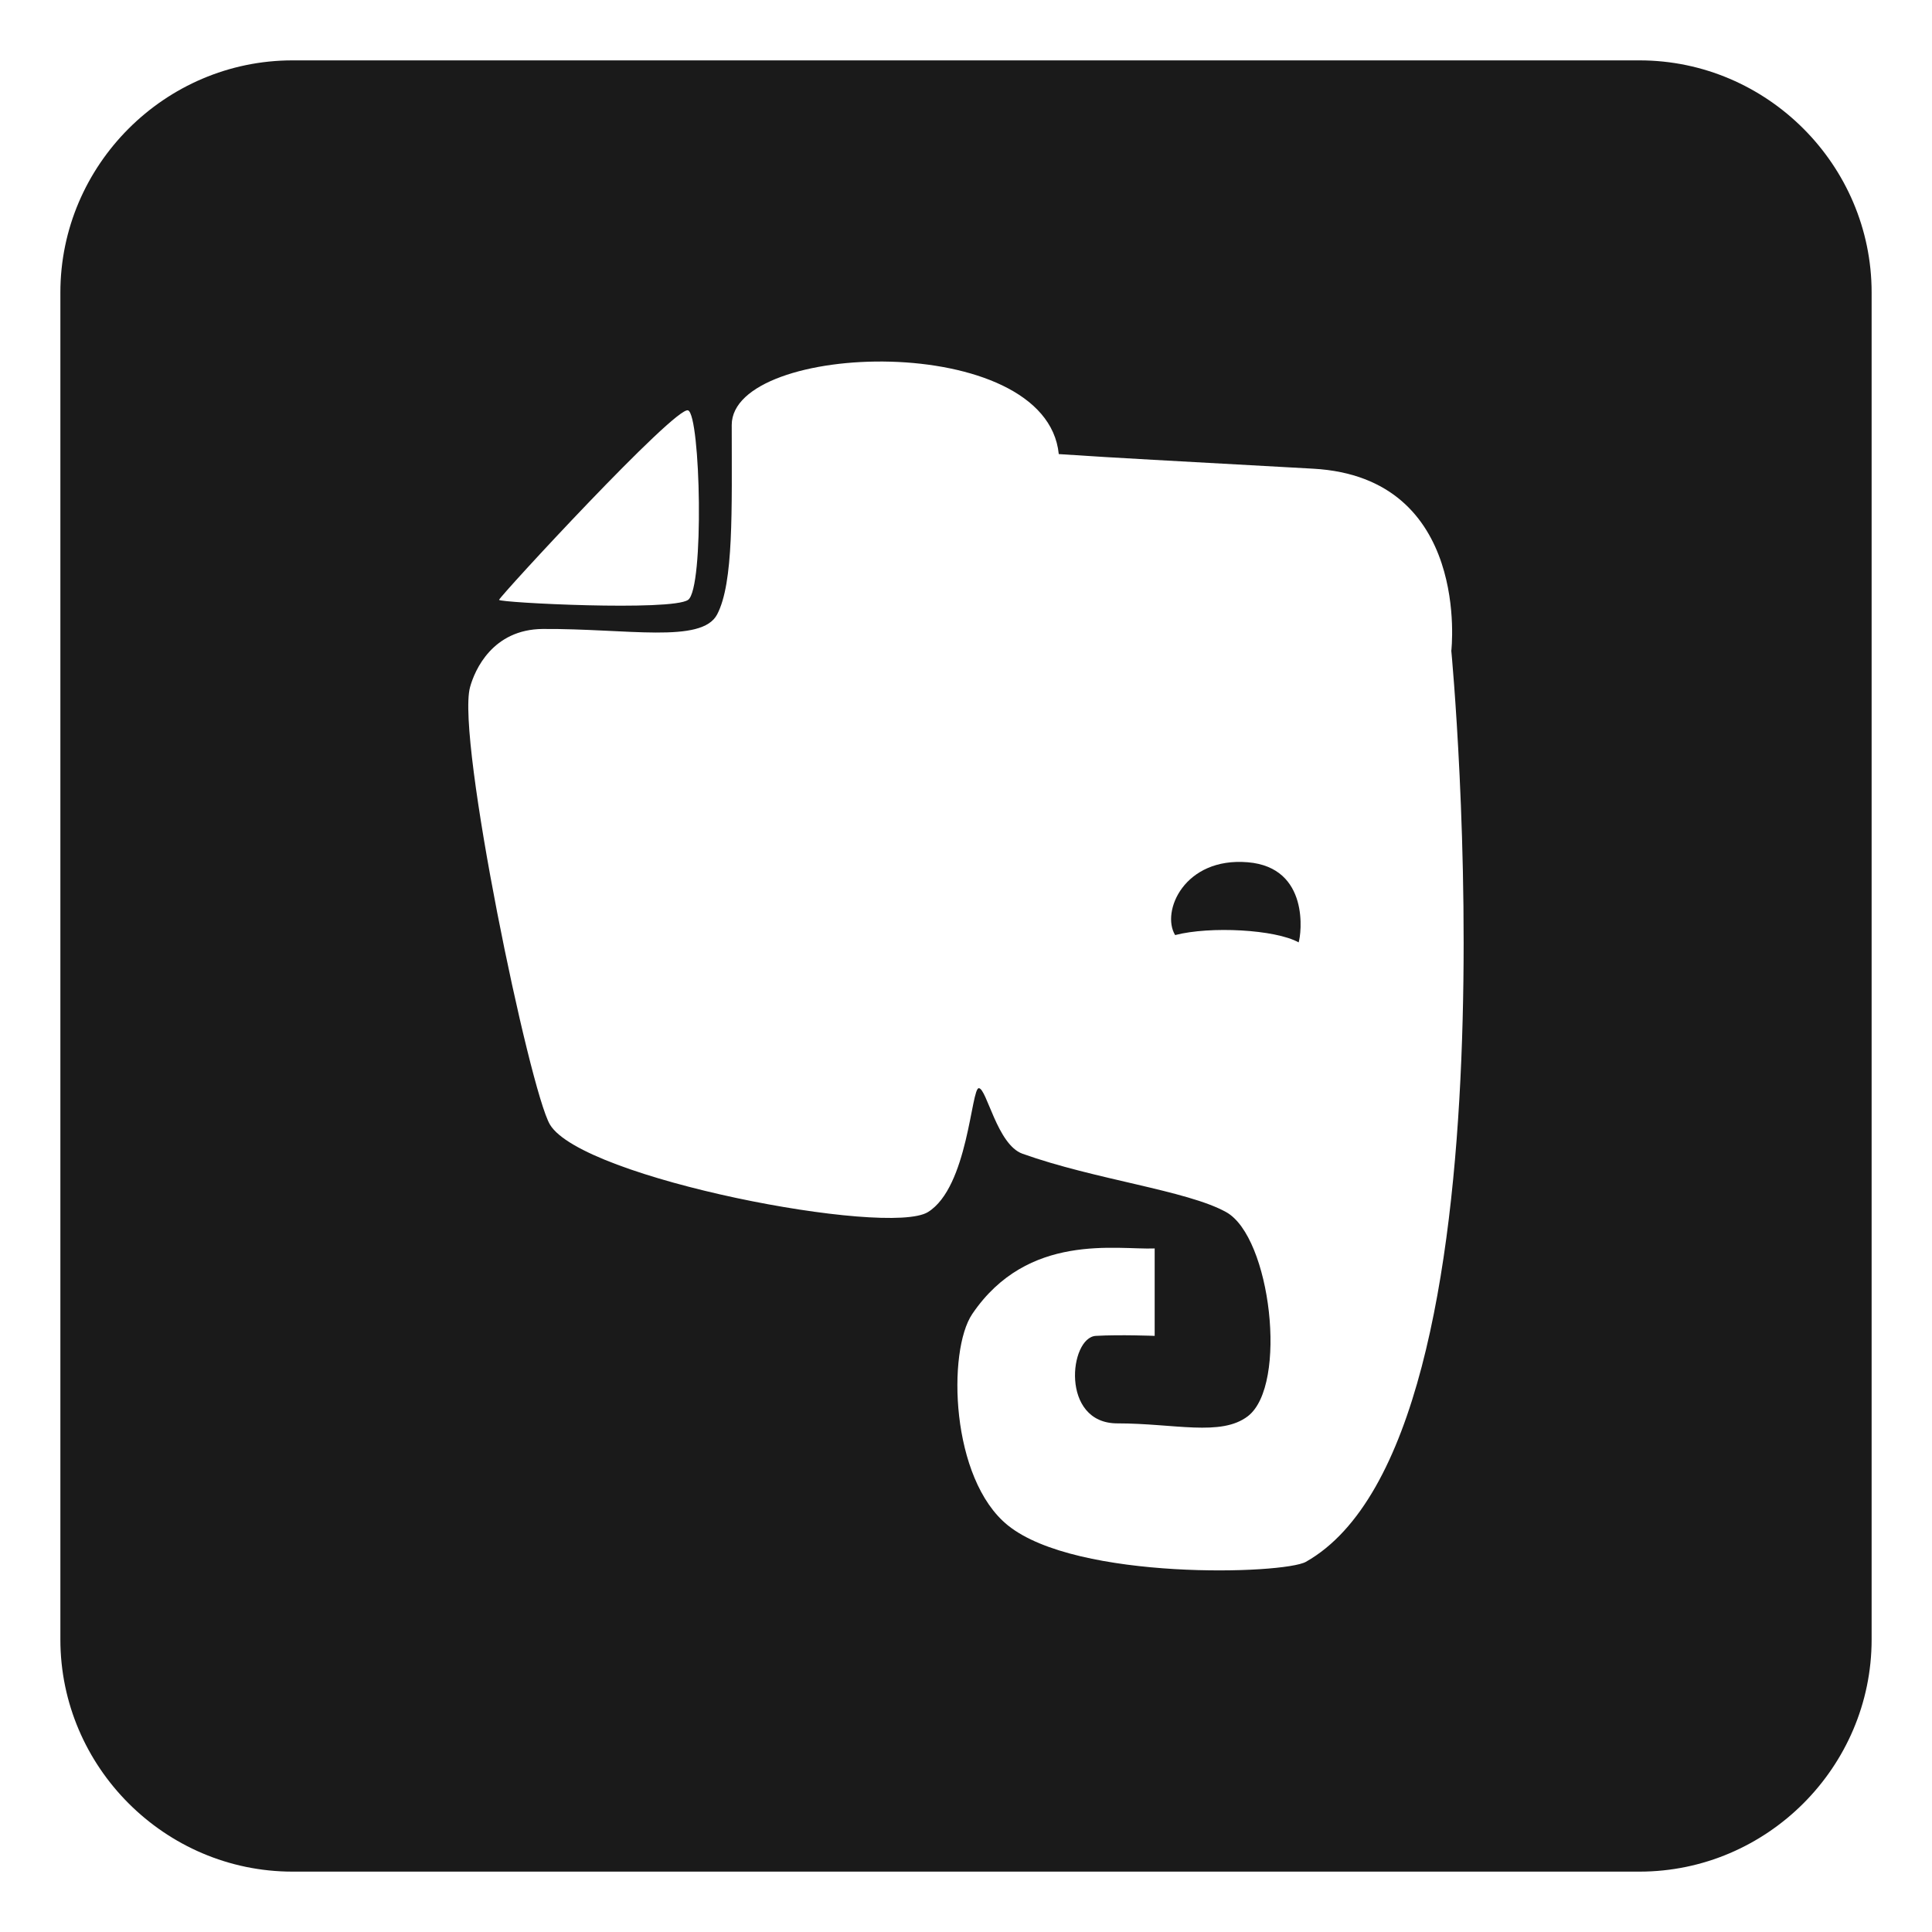 <?xml version="1.0" ?><!DOCTYPE svg  PUBLIC '-//W3C//DTD SVG 1.1//EN'  'http://www.w3.org/Graphics/SVG/1.1/DTD/svg11.dtd'><svg height="512px" style="enable-background:new 0 0 512 512;" version="1.1" viewBox="0 0 512 512" width="512px" xml:space="preserve" xmlns="http://www.w3.org/2000/svg" xmlns:xlink="http://www.w3.org/1999/xlink"><g id="evernote__x2C__social__x2C__media__x2C_"><g><path d="M330.671,228.507c-16.843-1.403-23.027,13.084-19.251,19.298    c9.279-2.408,26.553-1.501,32.73,1.938C344.854,247.667,347.19,229.882,330.671,228.507z" style="fill-rule:evenodd;clip-rule:evenodd;fill:#1A1A1A;"/><path d="M434.478,16H77.521C43.72,16,16,43.722,16,77.522v356.955    C16,468.281,43.72,496,77.521,496h356.957C468.281,496,496,468.281,496,434.478V77.522C496,43.722,468.281,16,434.478,16z     M182.352,108.754c3.305,1.267,4.318,47.161,0,50.215c-4.329,3.062-50.091,0.755-50.091,0    C132.261,158.196,179.046,107.47,182.352,108.754z M346.084,413.895c-5.841,3.313-60.724,5.046-78.97-9.646    c-15.253-12.285-16.081-46.253-9.455-56.029C272.396,326.484,296,331.258,306,330.852c0,3.907,0,23.169,0,23.169    s-9.155-0.366-15.591,0c-7.033,0.413-9.476,23.187,5.694,23.187c15.15,0,27.507,3.565,34.613-1.915    c10.65-8.234,6.067-47.527-5.787-54.082c-10.37-5.746-34.813-8.604-53.966-15.464c-6.692-2.391-9.463-17.259-11.556-17.372    c-2.039-0.108-2.84,26.245-13.489,32.836c-10.642,6.555-91.564-8.829-100.168-23.176c-5.396-9.047-24.872-102.349-21.19-115.9    c1.266-4.65,6.015-15.344,19.261-15.453c22.366-0.142,42.128,3.954,46.226-3.849c4.425-8.416,3.87-27.652,3.87-50.207    c0-22.179,83.4-25.135,86.669,7.712c18.445,1.222,25.689,1.527,67.438,3.87c41.896,2.336,36.59,48.277,36.59,48.277    S404.515,380.856,346.084,413.895z" style="fill-rule:evenodd;clip-rule:evenodd;fill:#1A1A1A;"/></g></g><g id="Layer_1"/></svg>